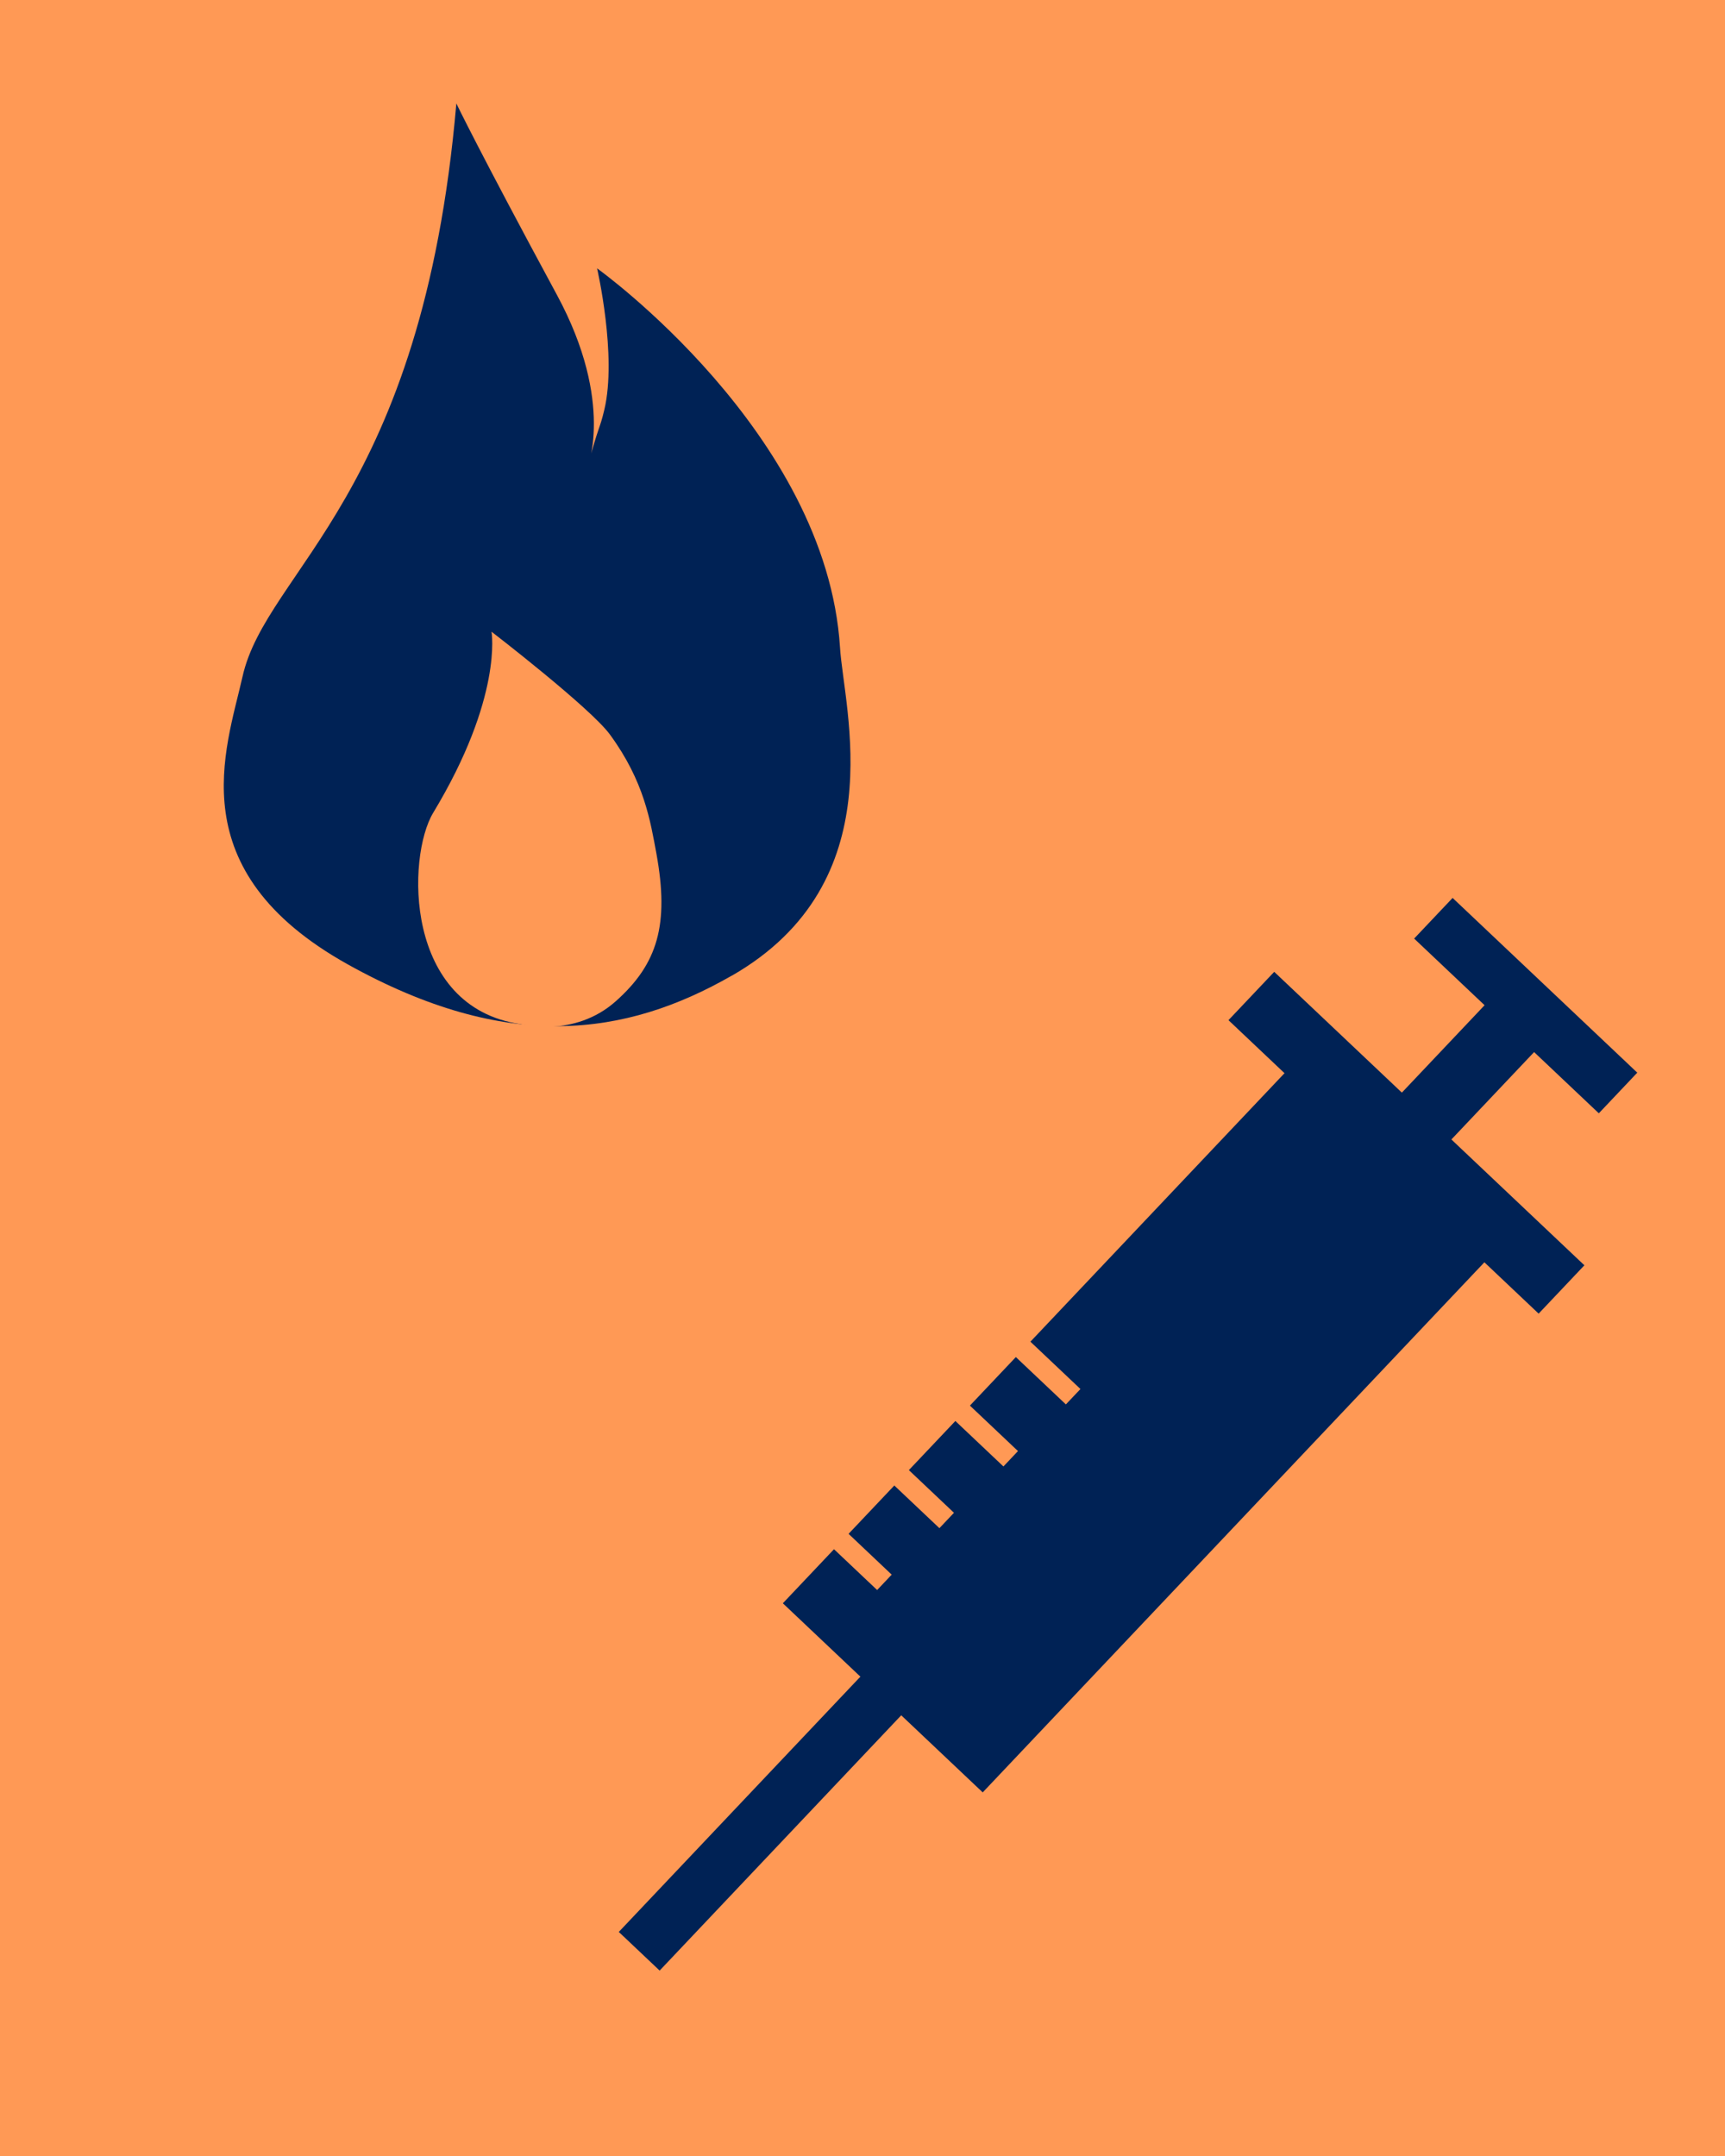 <?xml version="1.0" encoding="UTF-8" standalone="no"?>
<!-- Created with Inkscape (http://www.inkscape.org/) -->

<svg
   width="24"
   height="30"
   viewBox="0 0 6.35 7.938"
   version="1.1"
   id="svg5"
   inkscape:version="1.1.1 (3bf5ae0d25, 2021-09-20)"
   sodipodi:docname="raisonPartirVeterinaire.svg"
   xmlns:inkscape="http://www.inkscape.org/namespaces/inkscape"
   xmlns:sodipodi="http://sodipodi.sourceforge.net/DTD/sodipodi-0.dtd"
   xmlns="http://www.w3.org/2000/svg"
   xmlns:svg="http://www.w3.org/2000/svg">
  <sodipodi:namedview
     id="namedview7"
     pagecolor="#ffffff"
     bordercolor="#cccccc"
     borderopacity="1"
     inkscape:pageshadow="0"
     inkscape:pageopacity="1"
     inkscape:pagecheckerboard="0"
     inkscape:document-units="mm"
     showgrid="false"
     units="px"
     inkscape:zoom="32"
     inkscape:cx="-7.6032994"
     inkscape:cy="19.558516"
     inkscape:window-width="2880"
     inkscape:window-height="1526"
     inkscape:window-x="-5"
     inkscape:window-y="-11"
     inkscape:window-maximized="1"
     inkscape:current-layer="layer1"
     inkscape:snap-nodes="true"
     inkscape:snap-bbox="true"
     inkscape:rotation="2" />
  <defs
     id="defs2" />
  <g
     inkscape:label="Background"
     inkscape:groupmode="layer"
     id="layer1"
     style="display:inline">
    <rect
       style="fill:#ff9955;stroke-width:0"
       id="rect1281"
       width="7.542"
       height="9.447"
       x="-0.555"
       y="-0.837" />
  </g>
  <g
     inkscape:groupmode="layer"
     id="layer2"
     inkscape:label="Flame">
    <g
       id="g827"
       style="fill:#ff9955">
      <g
         id="g6227"
         transform="matrix(0.533,0,0,0.533,0.286,-0.11)">
        <path
           style="fill:#002255;stroke:#000000;stroke-width:0;stroke-linecap:butt;stroke-linejoin:miter;stroke-miterlimit:4;stroke-dasharray:none;stroke-opacity:1"
           d="M 4.517,6.946 C 3.783,7.367 2.966,7.481 1.865,6.868 0.699,6.218 1.024,5.386 1.138,4.881 1.303,4.141 2.38,3.642 2.615,0.921 c 0,0 0.153,0.32 0.695,1.323 0.405,0.75 0.206,1.207 0.206,1.207 0.085,-0.321 0.087,-0.27 0.121,-0.414 0.089,-0.374 -0.05,-0.977 -0.05,-0.977 0,0 1.585,1.133 1.678,2.62 0.026,0.423 0.378,1.62 -0.747,2.266 z"
           id="path3105"
           sodipodi:nodetypes="ssscscscss" />
        <path
           style="fill:#ff9955;fill-opacity:1;stroke:#000000;stroke-width:0;stroke-linecap:butt;stroke-linejoin:miter;stroke-miterlimit:4;stroke-dasharray:none;stroke-opacity:1"
           d="m 3.059,7.281 c 0,0 0.369,0.099 0.658,-0.159 C 4.006,6.864 4.086,6.593 3.997,6.104 3.955,5.877 3.913,5.605 3.677,5.282 3.544,5.098 2.858,4.57 2.858,4.57 c 0,0 0.08,0.451 -0.403,1.251 -0.182,0.302 -0.203,1.344 0.605,1.46 z"
           id="path900"
           sodipodi:nodetypes="cssscsc" />
      </g>
    </g>
    <g
       inkscape:groupmode="layer"
       id="layer3"
       inkscape:label="Syringe">
      <g
         id="g6291"
         transform="rotate(-46.582,3.022,5.474)"
         style="fill:#002255">
        <rect
           style="fill:#002255;fill-opacity:1;stroke:#4d4d4d;stroke-width:0"
           id="rect6274"
           width="2.749"
           height="1.013"
           x="2.614"
           y="5.667" />
        <rect
           style="fill:#002255;fill-opacity:1;stroke:#4d4d4d;stroke-width:0"
           id="rect6276"
           width="1.645"
           height="0.207"
           x="1.32"
           y="6.06" />
        <rect
           style="fill:#002255;fill-opacity:1;stroke:#4d4d4d;stroke-width:0"
           id="rect6280"
           width="0.245"
           height="1.572"
           x="5.301"
           y="5.383" />
        <rect
           style="fill:#002255;fill-opacity:1;stroke:#4d4d4d;stroke-width:0"
           id="rect6282"
           width="1.804"
           height="0.251"
           x="4.289"
           y="6.03" />
        <rect
           style="fill:#002255;fill-opacity:1;stroke:#4d4d4d;stroke-width:0"
           id="rect6284"
           width="0.206"
           height="0.936"
           x="5.989"
           y="5.673" />
      </g>
      <rect
         style="fill:#ff9955;fill-opacity:1;stroke:#4d4d4d;stroke-width:0"
         id="rect6513"
         width="0.078"
         height="0.601"
         x="-2.033"
         y="5.768"
         transform="rotate(-46.582)" />
      <rect
         style="fill:#ff9955;fill-opacity:1;stroke:#4d4d4d;stroke-width:0"
         id="rect6513-8"
         width="0.078"
         height="0.601"
         x="-1.71"
         y="5.778"
         transform="rotate(-46.582)" />
      <rect
         style="fill:#ff9955;fill-opacity:1;stroke:#4d4d4d;stroke-width:0"
         id="rect6513-6"
         width="0.078"
         height="0.601"
         x="-1.383"
         y="5.793"
         transform="rotate(-46.582)" />
      <rect
         style="fill:#ff9955;fill-opacity:1;stroke:#4d4d4d;stroke-width:0"
         id="rect6513-8-2"
         width="0.078"
         height="0.601"
         x="-1.059"
         y="5.803"
         transform="rotate(-46.582)" />
    </g>
  </g>
</svg>
